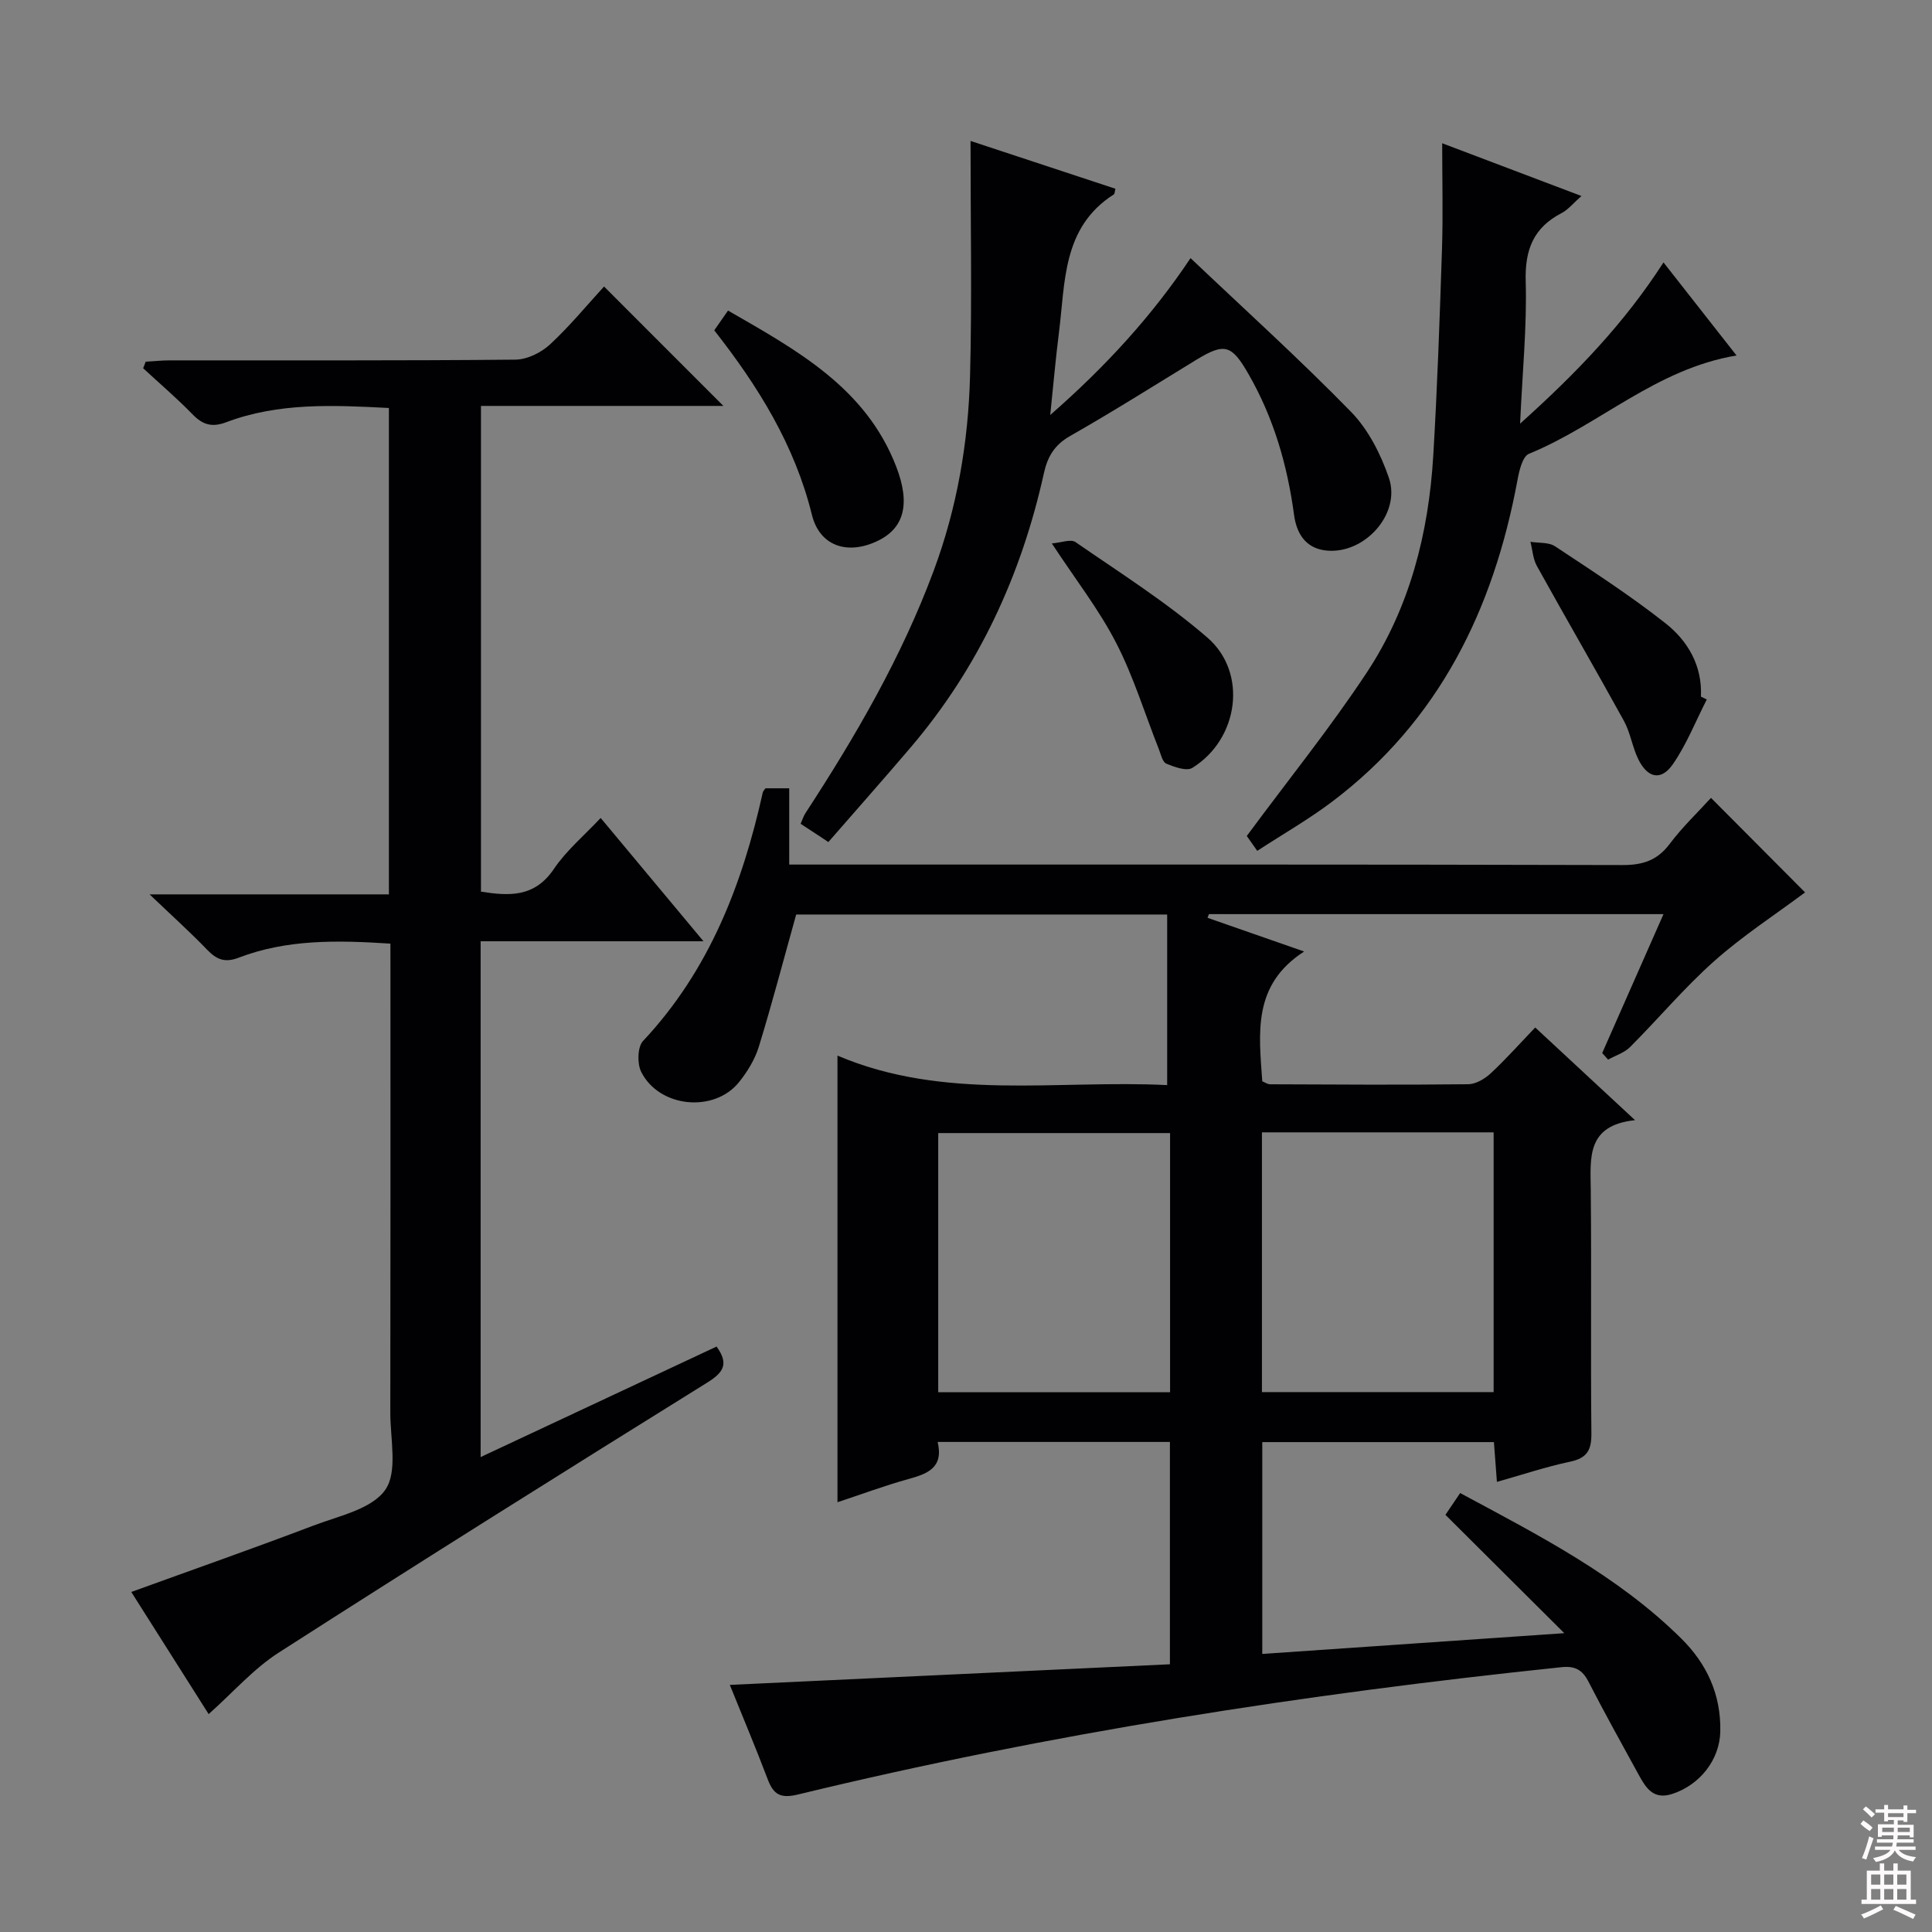 <svg enable-background="new 0 0 400 400" viewBox="0 0 400 400" xmlns="http://www.w3.org/2000/svg"><rect x="0" y="0" width="400" height="400" fill="#808080" stroke="none"/><g fill="#010103"><path d="m158.48 163.21h4.92v15.79h6.54c55.33 0 110.66-.05 165.99.1 4.21.01 7.2-.97 9.77-4.39 2.58-3.44 5.74-6.44 8.54-9.52 6.56 6.59 13.01 13.07 19.48 19.57-6.16 4.6-12.87 8.95-18.79 14.21-6.19 5.5-11.56 11.92-17.43 17.8-1.19 1.2-3.03 1.76-4.56 2.61-.41-.45-.81-.91-1.22-1.36 4.17-9.45 8.34-18.9 12.69-28.76-31.87 0-62.99 0-94.11 0-.1.25-.2.51-.3.76 6.22 2.17 12.43 4.34 20.01 6.98-10.74 6.92-9.36 16.88-8.67 26.87.49.19 1.07.62 1.65.62 13.66.06 27.33.14 40.99-.01 1.58-.02 3.44-1.12 4.66-2.26 3.14-2.92 6-6.14 9.21-9.49 6.99 6.49 13.41 12.45 20.67 19.19-10.09 1.06-9.24 7.78-9.17 14.42.17 16.83-.04 33.66.13 50.49.03 3.45-.95 5.07-4.42 5.8-4.98 1.05-9.84 2.69-15.14 4.18-.22-2.96-.4-5.4-.62-8.24-15.98 0-31.83 0-47.96 0v43.86c20.75-1.43 41.24-2.84 62.53-4.3-8.6-8.56-16.57-16.49-24.61-24.5 1.25-1.85 2.06-3.05 3.05-4.51 16.3 8.77 32.6 17.07 45.79 30.13 5.32 5.27 8.22 11.62 8.07 19.2-.11 5.92-4.27 11.13-9.97 12.97-3.92 1.27-5.45-1.29-6.93-3.98-3.52-6.42-7.08-12.82-10.42-19.32-1.26-2.45-2.83-3.23-5.55-2.95-53.23 5.56-106.03 13.74-158.08 26.36-3.64.88-5.08.02-6.28-3.17-2.52-6.64-5.28-13.18-7.84-19.52 30.47-1.43 60.64-2.84 91.12-4.27 0-15.86 0-30.75 0-46.03-16 0-31.87 0-48.09 0 1.28 5.38-2.13 6.6-6.12 7.7-4.93 1.37-9.74 3.17-14.62 4.78 0-30.78 0-61.17 0-92.47 22.17 9.44 45.42 4.97 68.26 6.11 0-12.01 0-23.52 0-35.32-26.54 0-52.13 0-76.81 0-2.61 9.34-4.98 18.41-7.73 27.36-.81 2.63-2.36 5.17-4.09 7.33-5.15 6.43-16.56 5.31-20.27-2.12-.85-1.7-.77-5.15.38-6.38 13.7-14.6 20.56-32.38 24.8-51.48.06-.26.33-.5.55-.84zm83.77 125.03c0-18.11 0-35.84 0-53.65-16.21 0-32.07 0-48 0v53.65zm19.02-53.8v53.78h47.97c0-18.11 0-35.84 0-53.78-16.09 0-31.83 0-47.97 0z"/><path d="m80.83 195.37c-11.01-.72-21.42-.92-31.42 2.91-2.84 1.09-4.55.4-6.51-1.63-3.46-3.6-7.18-6.95-11.93-11.48h49.55c0-33.95 0-67.18 0-100.7-11.57-.6-22.84-1.14-33.66 2.94-2.99 1.13-4.9.54-7.02-1.65-3.24-3.33-6.79-6.36-10.2-9.52.18-.45.35-.9.53-1.36 1.68-.09 3.35-.27 5.03-.27 23.83-.02 47.67.08 71.5-.15 2.43-.02 5.32-1.44 7.15-3.13 4.14-3.83 7.74-8.23 11.21-12.01 8.27 8.27 16.43 16.43 24.71 24.72-16.4 0-33.1 0-50.19 0v100.57c5.78.89 11.08 1.26 15.11-4.72 2.56-3.8 6.22-6.86 9.67-10.54 7.01 8.41 13.8 16.55 21.29 25.53-15.86 0-30.85 0-46.14 0v106.79c16.6-7.78 32.75-15.34 48.85-22.88 2.62 3.64 1.41 5.39-2.03 7.52-29.64 18.43-59.22 36.98-88.6 55.83-5.23 3.35-9.47 8.24-14.53 12.75-5.16-8.14-10.53-16.62-16.02-25.29 12.7-4.61 25.28-9.02 37.73-13.75 5.26-2 12.05-3.4 14.85-7.39 2.62-3.73 1.04-10.53 1.05-15.97.05-30.33.03-60.66.03-91-.01-1.97-.01-3.92-.01-6.12z"/><path d="m169.31 172.88c-1.1-.72-2.21-1.44-3.55-2.32.36-.82.59-1.58 1-2.21 10.37-15.9 19.87-32.23 26.53-50.13 4.87-13.09 7.19-26.62 7.55-40.44.41-15.77.1-31.57.1-48.6 11 3.63 20.5 6.77 30 9.9-.16.57-.14 1.04-.34 1.17-10.71 6.84-10.03 18.2-11.37 28.72-.67 5.24-1.12 10.51-1.79 16.95 11.54-10.09 21.12-20.59 29.05-32.48 11.25 10.68 22.58 20.92 33.23 31.83 3.57 3.66 6.15 8.75 7.83 13.65 2.61 7.59-5.29 16.13-13.29 15.02-4.13-.57-5.85-3.71-6.34-7.34-1.39-10.31-4.22-20.09-9.43-29.15-3.51-6.11-4.94-6.54-10.9-2.9-8.65 5.29-17.23 10.71-26.04 15.72-3.23 1.84-4.66 4.27-5.42 7.69-4.67 21.12-13.51 40.26-27.6 56.8-5.61 6.58-11.35 13.06-17.03 19.58-.72-.48-1.46-.97-2.19-1.46z"/><path d="m298.59 29.66c9.4 3.56 18.78 7.12 28.83 10.92-1.69 1.48-2.73 2.82-4.1 3.53-5.83 3.02-7.63 7.59-7.44 14.14.27 9.27-.67 18.57-1.16 29.46 11.78-10.57 21.62-20.85 29.69-33.38 5.13 6.54 9.99 12.73 15.12 19.27-16.69 2.77-28.45 14.42-42.97 20.35-1.35.55-2.04 3.55-2.4 5.54-4.97 26.74-16.25 49.83-38.45 66.56-4.75 3.58-9.96 6.56-15.41 10.11-1.16-1.65-2.05-2.91-2.17-3.08 8.66-11.71 17.32-22.44 24.88-33.89 8.87-13.45 12.77-28.81 13.73-44.81.85-14.27 1.34-28.56 1.81-42.85.23-7.1.04-14.21.04-21.87z"/><path d="m147.88 68.39c.91-1.31 1.74-2.51 2.85-4.09 14.24 8.2 28.48 15.94 34.8 32.25 3.06 7.89 1.61 12.88-3.93 15.49-6.15 2.9-11.9 1.05-13.51-5.48-3.56-14.42-11.11-26.57-20.21-38.17z"/><path d="m353.37 144.82c-2.29 4.48-4.16 9.25-6.99 13.36-2.44 3.55-5.26 2.96-7.2-1.01-1.23-2.52-1.62-5.47-2.96-7.91-5.91-10.74-12.08-21.35-18.02-32.07-.82-1.47-.91-3.34-1.34-5.02 1.72.29 3.78.06 5.1.94 7.75 5.13 15.58 10.19 22.86 15.93 4.64 3.66 7.64 8.8 7.34 15.19.41.19.81.39 1.21.59z"/><path d="m217.77 112.51c1.88-.14 3.92-.96 4.91-.27 9.25 6.39 18.83 12.44 27.3 19.77 8.43 7.29 6.46 21.06-3.12 26.97-1.2.74-3.72-.18-5.39-.88-.8-.33-1.12-1.93-1.55-3.01-2.91-7.35-5.23-15-8.83-21.98-3.55-6.9-8.4-13.11-13.32-20.6z"/></g><path d="m385.2 377.6.6-.7c.6.4 1.3.9 1.9 1.5l-.6.7c-.8-.5-1.4-1-1.9-1.5zm.3 7.1c.6-1.4 1.1-2.9 1.5-4.5.3.1.6.3.9.4-.5 1.4-1 2.9-1.5 4.4zm.2-10.1.6-.6c.7.5 1.3 1.1 1.9 1.6l-.7.7c-.6-.6-1.2-1.2-1.8-1.7zm8.4-.8h.8v.9h1.8v.7h-1.8v1.8h-.8v-.3h-1.2v.9h3.3v2.6h-.8v-.4h-2.5c0 .3 0 .6-.1.8h3.4v.7h-3.5c0 .3-.1.6-.1.8h4v.7h-3.5c.7.9 1.9 1.3 3.6 1.5-.2.2-.4.5-.6.9-1.9-.3-3.2-1.1-3.8-2.3-.5 1.1-1.8 2-3.9 2.4-.2-.3-.4-.5-.6-.8 1.9-.4 3.1-.9 3.6-1.7h-3.2v-.7h3.5c.1-.2.1-.5.2-.8h-3.3v-.7h3.4c0-.2 0-.5 0-.8h-2.4v.3h-.8v-2.6h3.3v-.9h-1.2v.3h-.8v-1.8h-1.8v-.7h1.8v-.9h.8v.9h3.2zm-4.4 5.5h2.4c0-.3 0-.6 0-.9h-2.4zm1.2-3.1h3.2v-.8h-3.2zm4.4 2.2h-2.4v.9h2.5v-.9z" fill="#fcfafa"/><path d="m389.2 385.8h.9v1.5h1.9v-1.5h.9v1.5h2.7v6h1.1v.9h-11.3v-.9h1.1v-6h2.7zm.2 8.7.5.8c-1.2.6-2.5 1.3-4 1.9-.2-.3-.3-.6-.6-.8 1.6-.6 3-1.3 4.1-1.9zm-2-4.3h1.9v-2.1h-1.9zm0 3.1h1.9v-2.2h-1.9zm2.7-3.1h1.9v-2.1h-1.9zm0 3.1h1.9v-2.2h-1.9zm2.4 1.3c1.4.6 2.7 1.2 4.1 1.8l-.5.9c-1.5-.7-2.8-1.4-4.1-1.9zm2.2-6.5h-1.9v2.1h1.9zm-1.9 5.2h1.9v-2.2h-1.9z" fill="#fcfafa"/></svg>